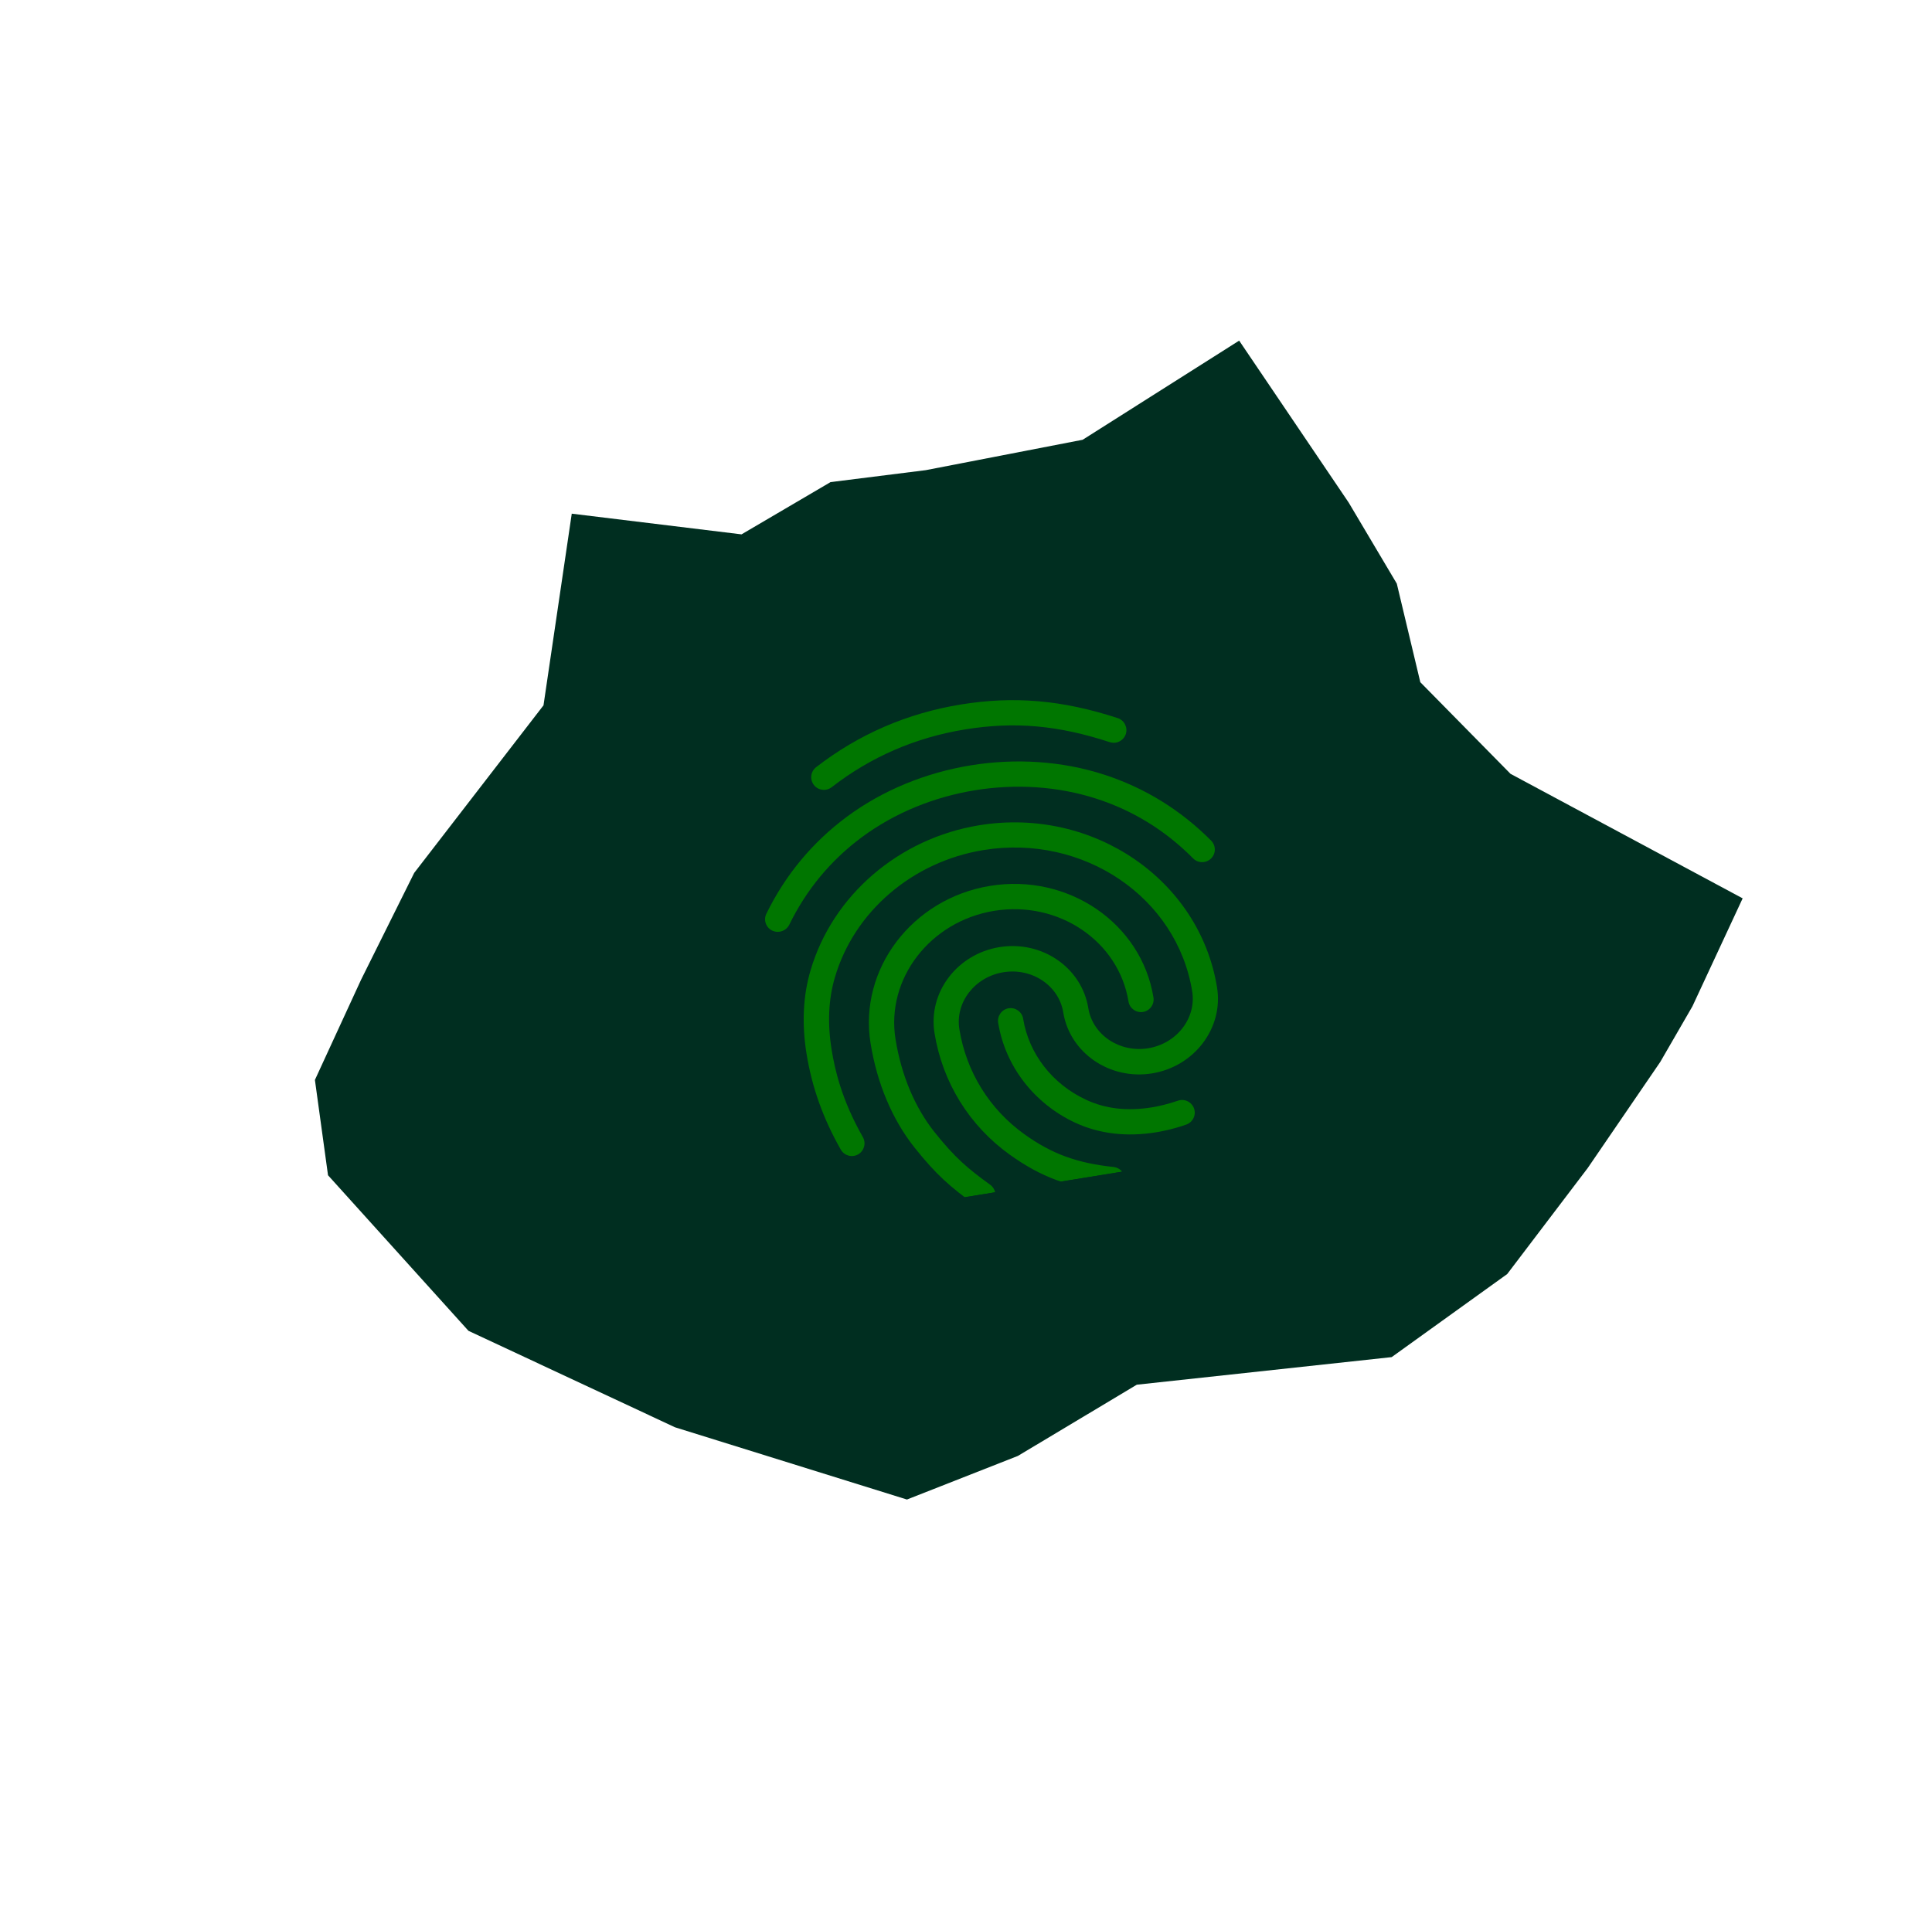 <svg width="844" height="839" viewBox="0 0 844 839" fill="none" xmlns="http://www.w3.org/2000/svg">
<path d="M237.43 308.193L249.773 224.444L323.938 233.487L362.826 210.654L404.422 205.433L472.963 192.155L541.332 148.836L589.173 219.59L610.197 255.015L620.468 298.085L659.872 338.121L761.284 392.531L739.347 439.695L725.286 464.021L693.585 510.387L658.426 556.69L607.957 592.985L496.615 605.042L444.661 636.163L396.201 655.211L294.886 623.65L204.649 581.497L174.882 548.517L143.295 513.521L137.571 471.871L157.737 428.083L180.944 381.408L237.43 308.193Z" fill="#002E20"/>
<g clip-path="url(#clip0_447_1495)">
<g filter="url(#filter0_i_447_1495)">
<path d="M406.138 486.535C397.617 475.772 391.772 461.832 389.221 446.126C384.935 419.73 404.296 394.533 432.328 389.982C460.414 385.421 486.699 403.207 490.985 429.602C491.472 432.601 494.324 434.657 497.324 434.17C500.324 433.683 502.379 430.83 501.892 427.831C496.623 395.382 464.642 373.539 430.557 379.074C396.473 384.609 373.054 415.503 378.314 447.897C381.165 465.458 387.812 481.226 397.516 493.42C407.013 505.368 413.122 510.589 424.107 518.6C425.374 519.514 426.826 519.838 428.244 519.608C429.608 519.386 430.946 518.665 431.741 517.36C433.586 514.934 433.02 511.444 430.547 509.662C420.776 502.573 415.21 497.936 406.138 486.535Z" fill="#007600"/>
<path d="M361.315 335.969C378.365 322.733 397.919 314.24 419.57 310.724C441.275 307.2 460.188 308.887 482.829 316.293C483.709 316.542 484.563 316.627 485.436 316.486C487.399 316.167 489.13 314.766 489.811 312.753C490.74 309.859 489.164 306.701 486.27 305.771C462.151 297.877 441.031 296.045 417.799 299.818C394.349 303.625 373.065 312.847 354.521 327.221C352.087 329.127 351.692 332.55 353.543 334.992C355.45 337.425 358.873 337.821 361.315 335.969Z" fill="#007600"/>
<path d="M425.863 352.578C390.688 358.29 361.709 383.202 352.089 415.997C348.8 427.11 348.222 439.406 350.347 452.495C352.738 467.219 357.641 480.864 365.314 494.339C366.865 496.998 370.204 497.911 372.871 496.414C375.53 494.863 376.443 491.525 374.946 488.857C365.632 472.514 362.69 459.222 361.308 450.715C359.449 439.262 359.902 428.61 362.721 419.084C371.143 390.289 396.649 368.46 427.68 363.422C471.254 356.346 512.13 384.021 518.807 425.14C520.711 436.865 512.054 448.01 499.565 450.038C487.077 452.066 475.329 444.178 473.434 432.508C470.556 414.784 453.166 402.83 434.624 405.841C416.081 408.852 403.367 425.694 406.246 443.418C409.743 464.959 421.428 483.829 439.105 496.519C452.788 506.331 465.177 510.924 483.344 512.844C483.807 512.937 484.306 512.912 484.797 512.832C487.196 512.443 489.121 510.507 489.386 508.001C489.735 504.978 487.503 502.262 484.479 501.913C468.418 500.211 457.462 496.168 445.49 487.59C430.222 476.635 420.126 460.307 417.107 441.71C415.203 429.985 423.86 418.84 436.349 416.812C448.837 414.785 460.585 422.672 462.48 434.343C465.358 452.067 482.802 464.011 501.29 461.009C519.778 458.007 532.546 441.157 529.668 423.433C522.018 376.314 475.436 344.528 425.863 352.578Z" fill="#007600"/>
<path d="M527.092 359.312C513.778 345.913 498.104 336.256 480.435 330.505C443.208 318.415 399.37 325.589 367.946 348.883C352.957 359.993 341.108 374.231 332.789 391.255C331.443 393.992 332.592 397.276 335.329 398.623C336.417 399.118 337.561 399.268 338.652 399.091C340.343 398.816 341.909 397.778 342.761 396.129C350.273 380.692 361 367.811 374.54 357.776C403.167 336.56 443.133 330.014 477.049 341.019C492.995 346.154 507.183 354.933 519.231 367.082C521.374 369.253 524.899 369.241 527.069 367.097C529.24 364.952 529.236 361.483 527.092 359.312Z" fill="#007600"/>
<path d="M512.576 472.947C508.338 474.419 503.965 475.409 501.347 475.834C490.44 477.605 480.971 476.512 472.431 472.525C457.718 465.679 447.454 452.457 444.966 437.132C444.479 434.132 441.626 432.077 438.627 432.564C435.627 433.051 433.571 435.903 434.058 438.903C437.14 457.881 449.752 474.193 467.738 482.579C478.209 487.427 490.138 488.849 503.117 486.741C504.645 486.493 510.035 485.562 516.23 483.38C519.086 482.357 520.643 479.194 519.62 476.337C518.596 473.481 515.433 471.924 512.576 472.947Z" fill="#007600"/>
</g>
</g>
<defs>
<filter id="filter0_i_447_1495" x="332.225" y="297.93" width="199.848" height="229.75" filterUnits="userSpaceOnUse" color-interpolation-filters="sRGB">
<feFlood flood-opacity="0" result="BackgroundImageFix"/>
<feBlend mode="normal" in="SourceGraphic" in2="BackgroundImageFix" result="shape"/>
<feColorMatrix in="SourceAlpha" type="matrix" values="0 0 0 0 0 0 0 0 0 0 0 0 0 0 0 0 0 0 127 0" result="hardAlpha"/>
<feOffset dx="2" dy="8"/>
<feGaussianBlur stdDeviation="4"/>
<feComposite in2="hardAlpha" operator="arithmetic" k2="-1" k3="1"/>
<feColorMatrix type="matrix" values="0 0 0 0 0.792 0 0 0 0 1 0 0 0 0 0.753 0 0 0 1 0"/>
<feBlend mode="normal" in2="shape" result="effect1_innerShadow_447_1495"/>
</filter>
<clipPath id="clip0_447_1495">
<rect width="221" height="221" fill="white" transform="translate(308.627 317.543) rotate(-9.223)"/>
</clipPath>
</defs>
</svg>
